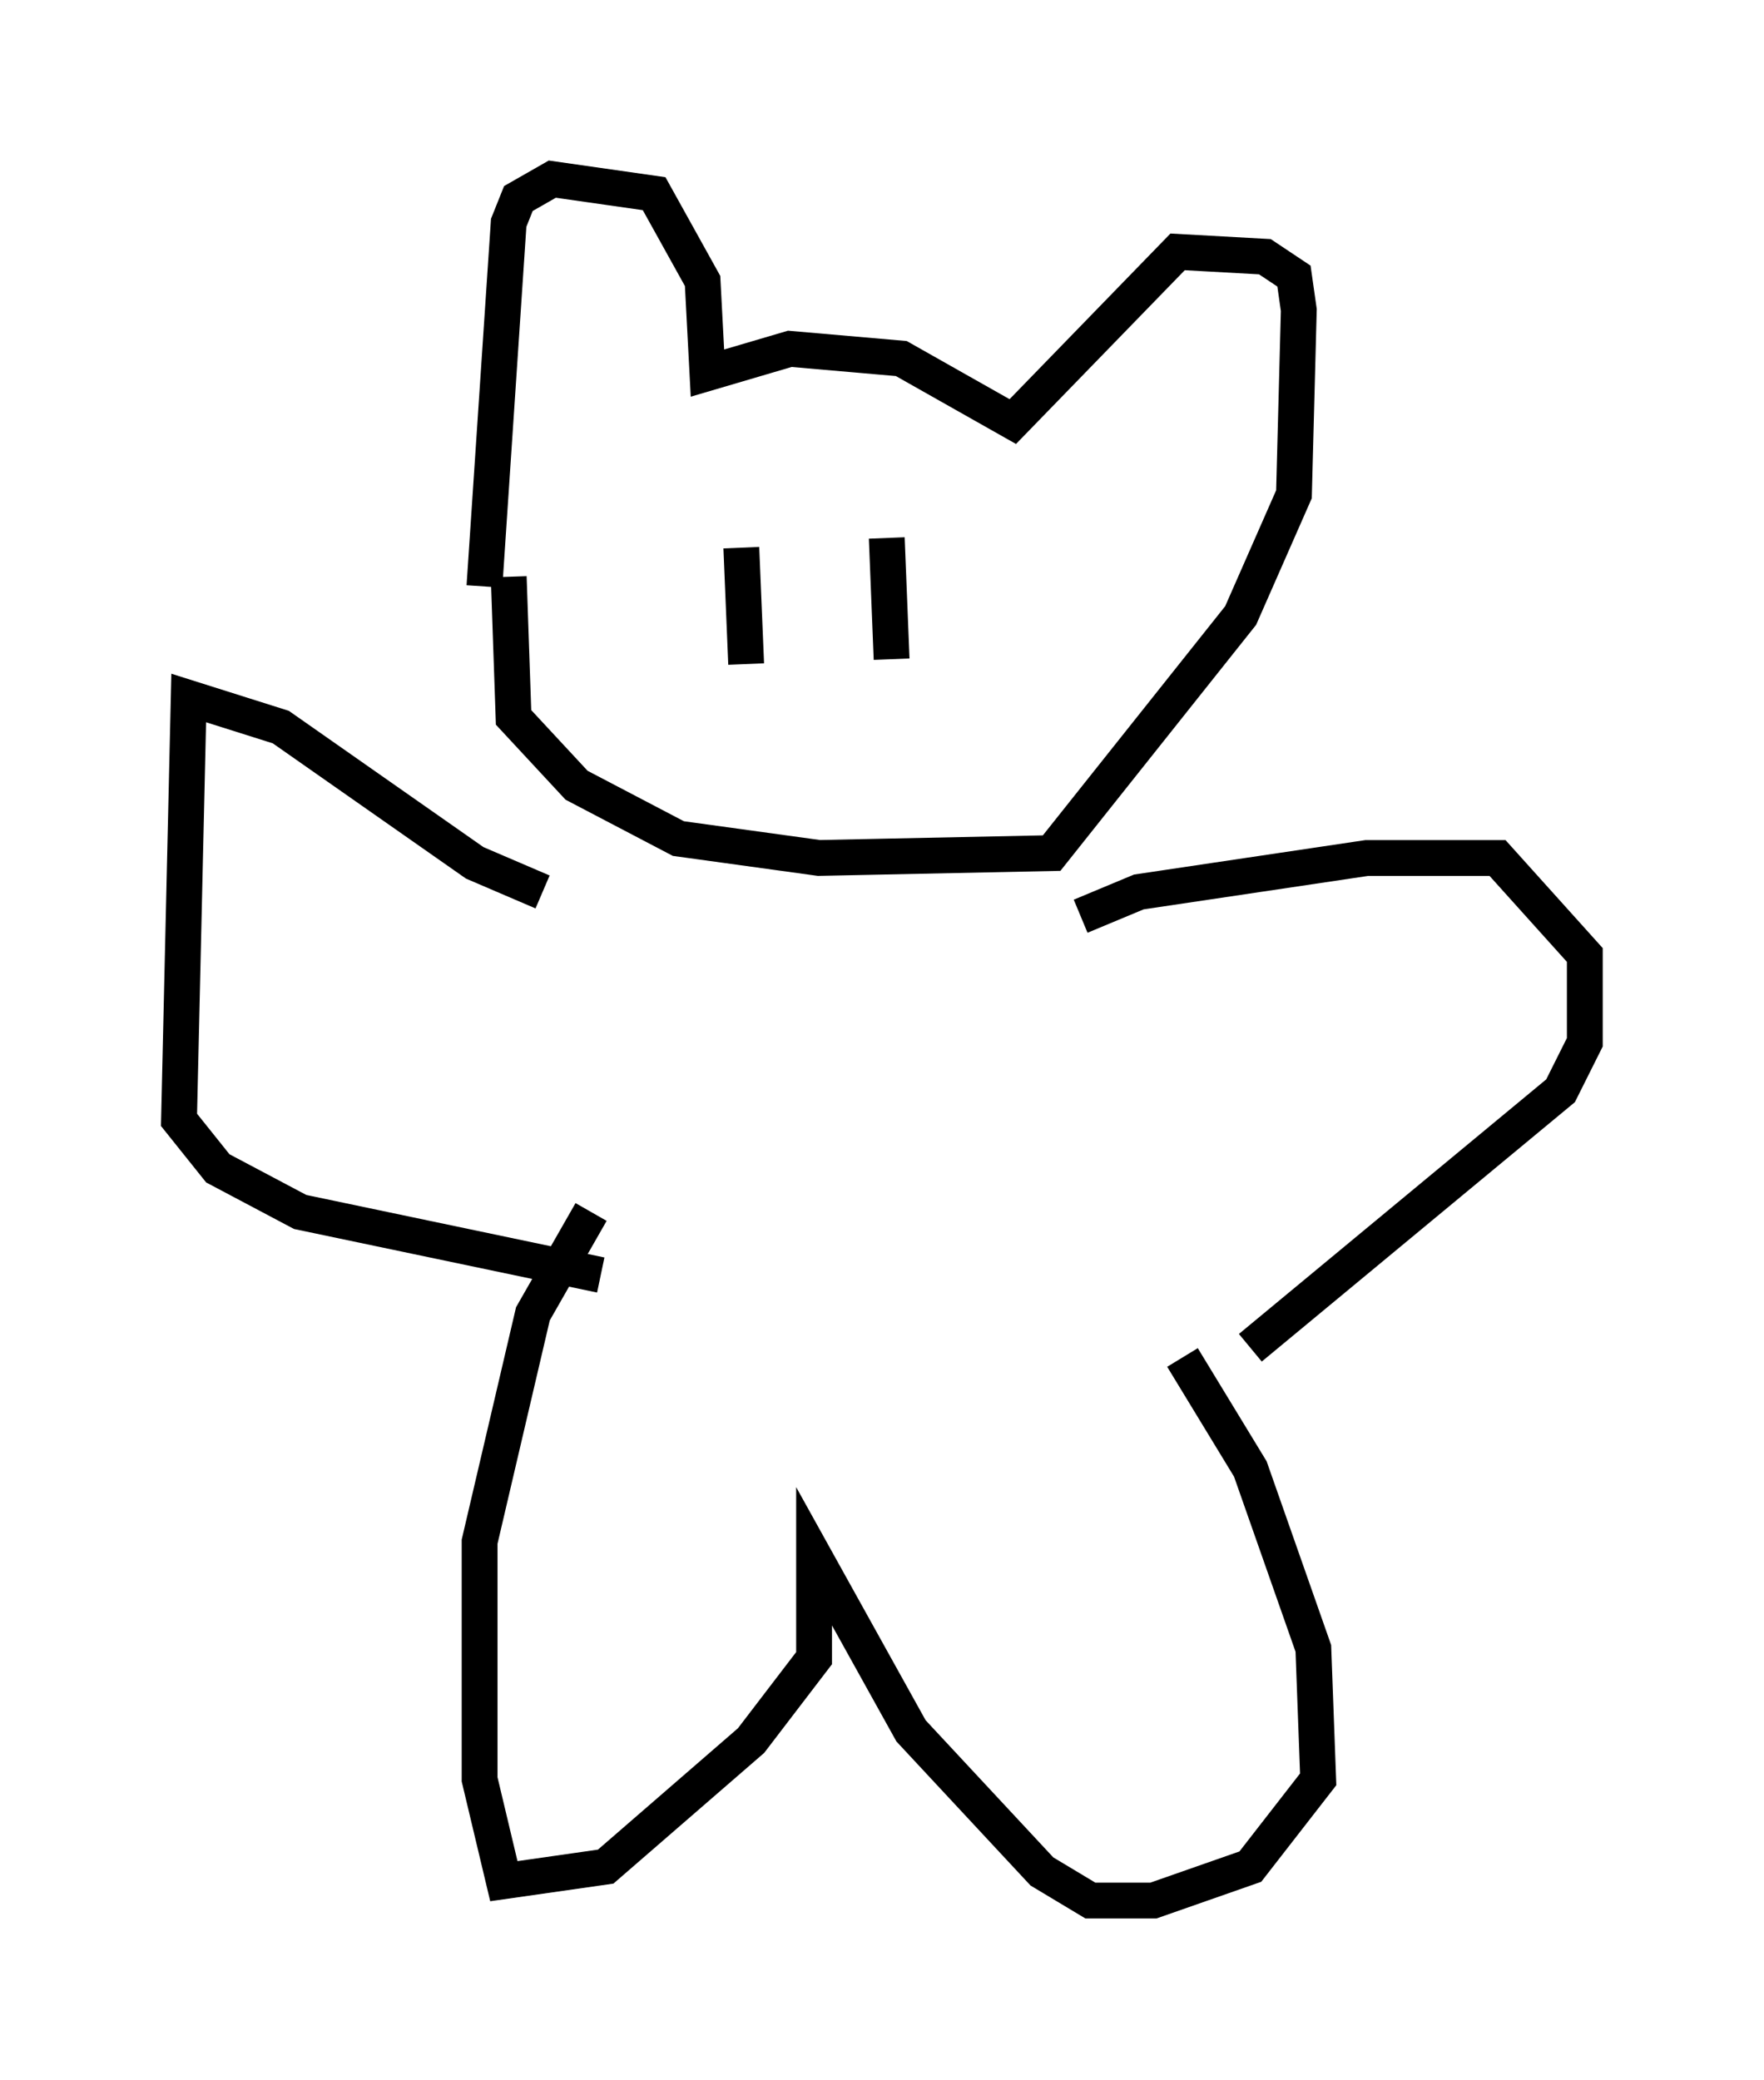 <?xml version="1.0" encoding="utf-8" ?>
<svg baseProfile="full" height="58.037" version="1.1" width="49.242" xmlns="http://www.w3.org/2000/svg" xmlns:ev="http://www.w3.org/2001/xml-events" xmlns:xlink="http://www.w3.org/1999/xlink"><defs /><rect fill="white" height="58.037" width="49.242" x="0" y="0" /><path d="M15.013, 8.924 m-0.812, 7.172 l0.135, 3.924 1.759, 1.894 l2.842, 1.488 3.924, 0.541 l6.495, -0.135 5.277, -6.631 l1.488, -3.383 0.135, -5.142 l-0.135, -0.947 -0.812, -0.541 l-2.436, -0.135 -4.601, 4.736 l-3.112, -1.759 -3.112, -0.271 l-2.3, 0.677 -0.135, -2.571 l-1.353, -2.436 -2.842, -0.406 l-0.947, 0.541 -0.271, 0.677 l-0.677, 10.149 m7.848, -0.406 l0.0, 0.0 m3.383, -0.947 l0.135, 3.383 m-4.195, -3.112 l0.135, 3.248 m-5.683, 6.36 l-1.894, -0.812 -5.413, -3.789 l-2.571, -0.812 -0.271, 11.773 l1.083, 1.353 2.3, 1.218 l8.39, 1.759 m13.396, -10.013 l1.624, -0.677 6.36, -0.947 l3.654, 0.0 2.436, 2.706 l0.0, 2.436 -0.677, 1.353 l-8.66, 7.172 m-1.894, 0.271 l1.894, 3.112 1.759, 5.007 l0.135, 3.654 -1.894, 2.436 l-2.706, 0.947 -1.759, 0.0 l-1.353, -0.812 -3.654, -3.924 l-2.706, -4.871 0.0, 2.842 l-1.759, 2.3 -4.059, 3.518 l-2.842, 0.406 -0.677, -2.842 l0.0, -6.631 1.488, -6.36 l1.624, -2.842 " fill="none" stroke="black" stroke-width="1" /></svg>